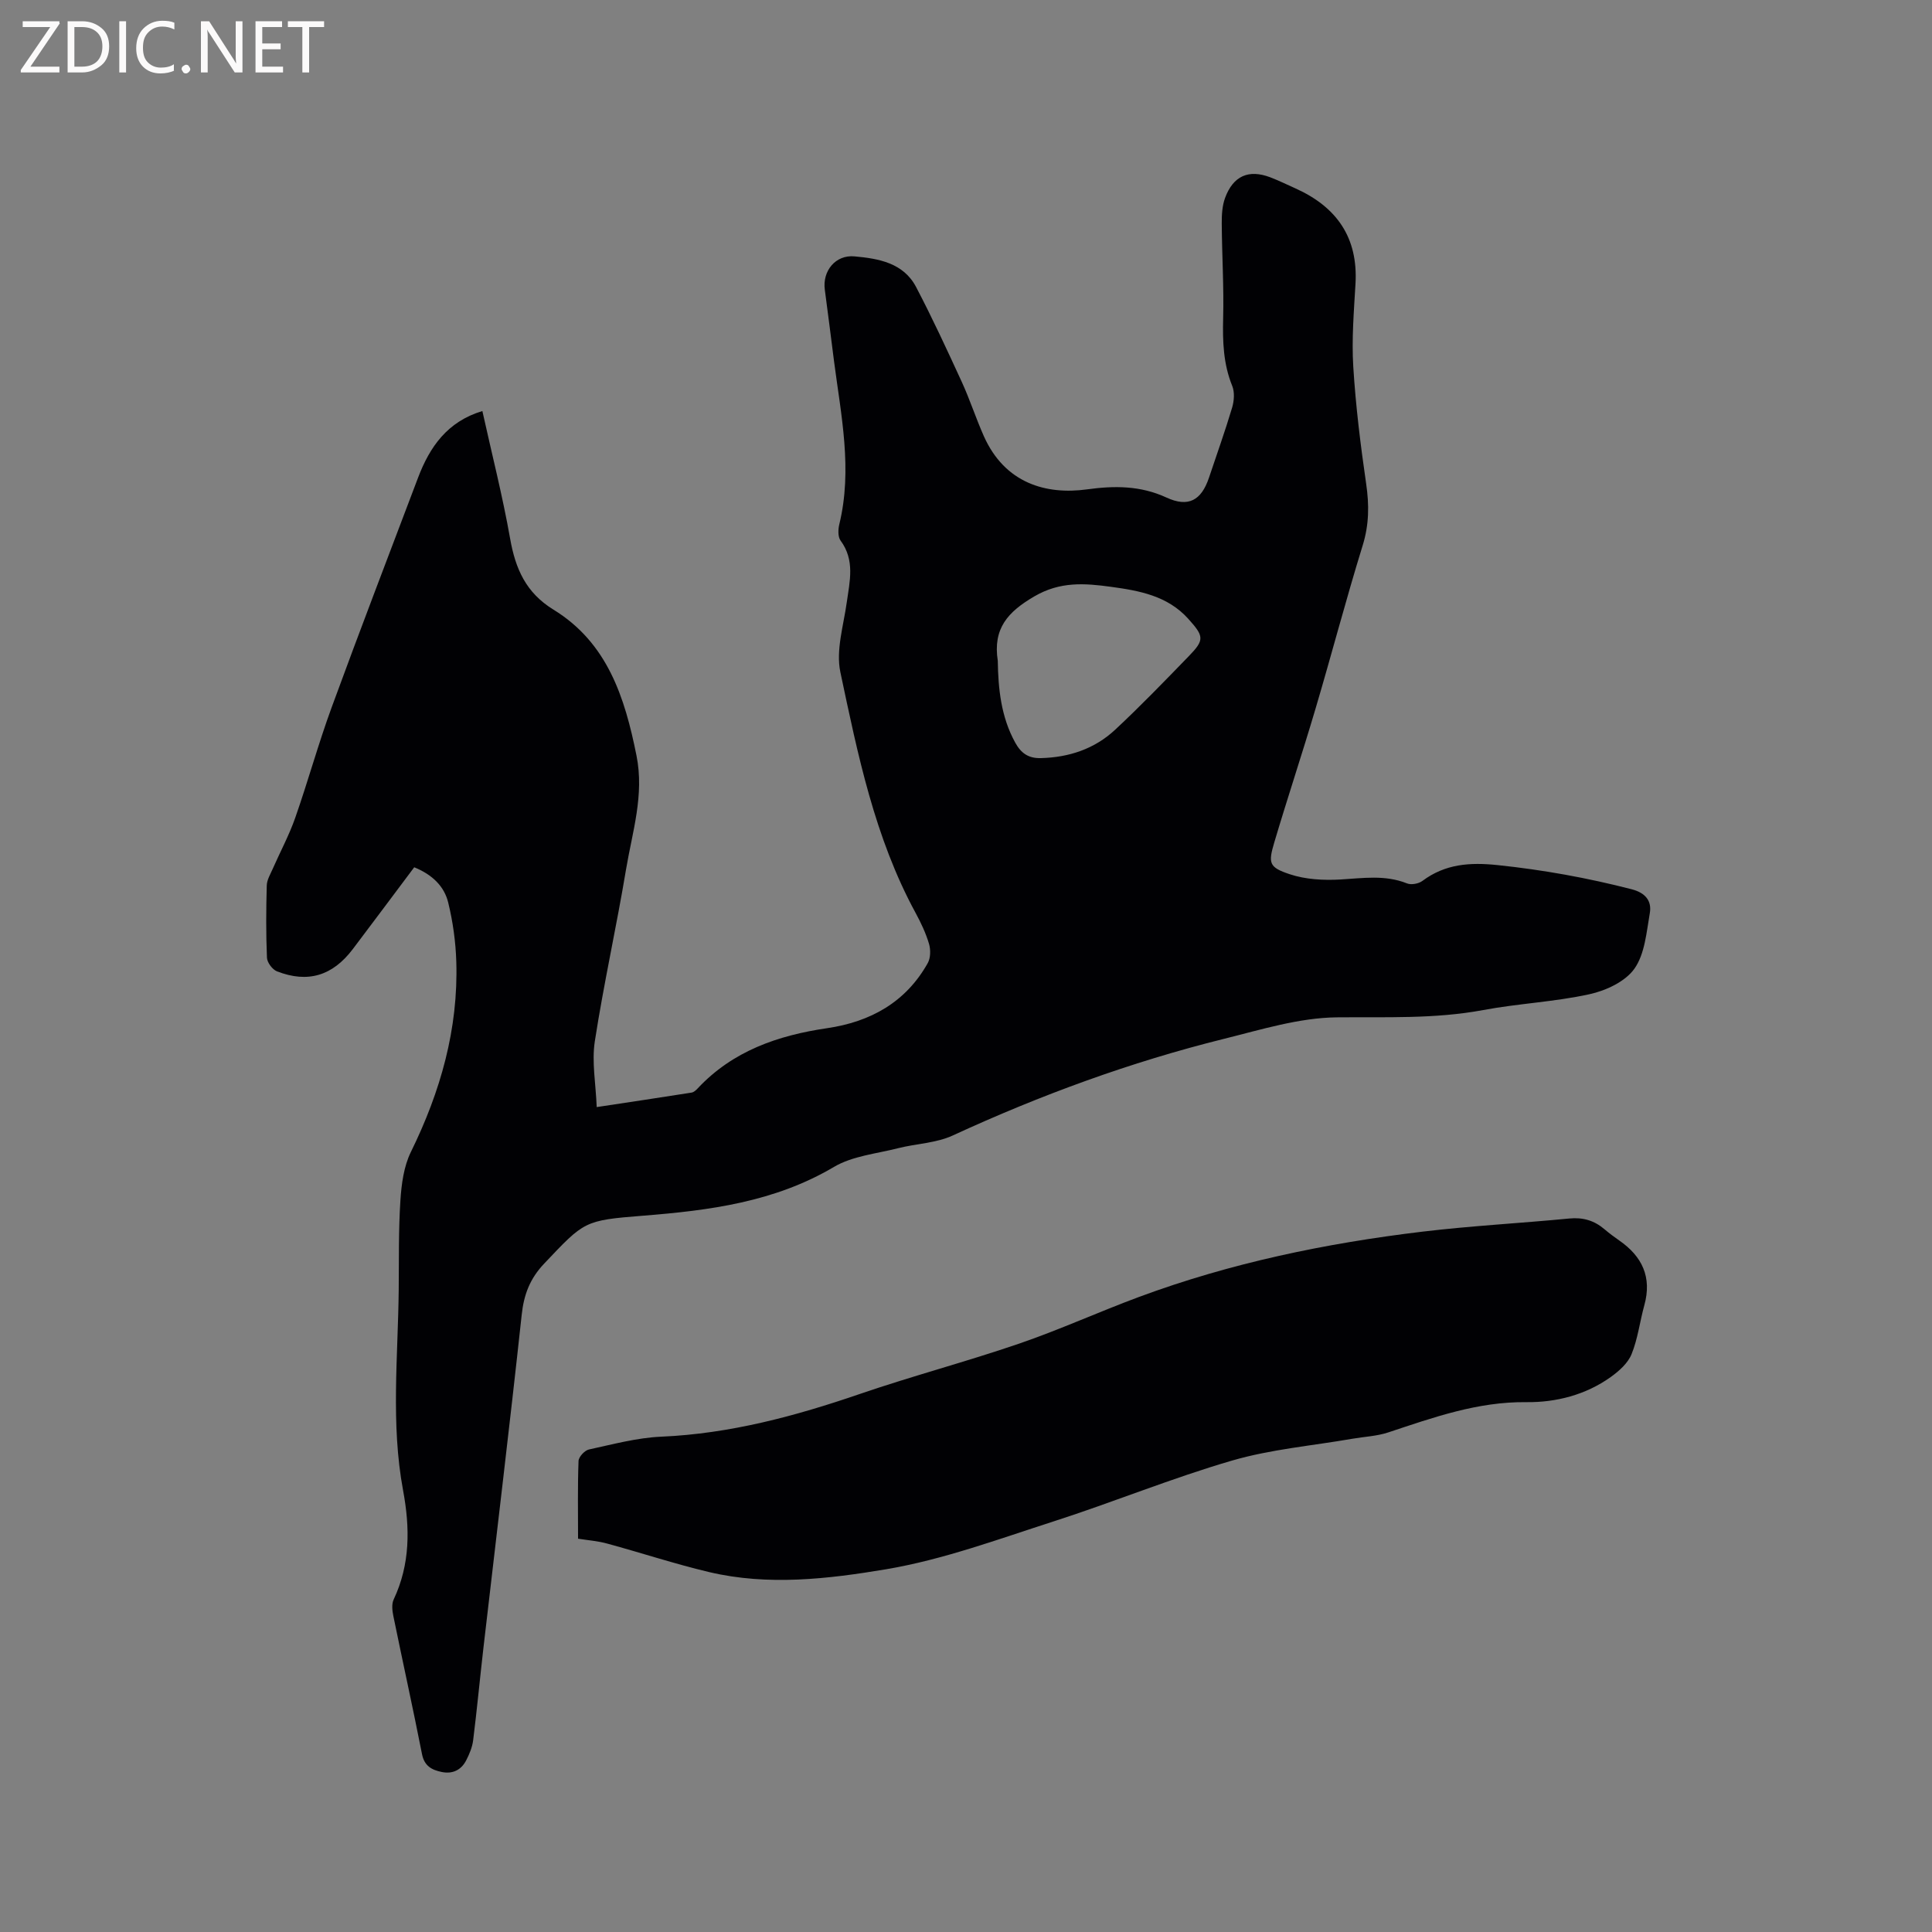 <svg enable-background="new 0 0 400 400" viewBox="0 0 400 400" xmlns="http://www.w3.org/2000/svg"><rect x="0" y="0" width="400" height="400" fill="#808080" stroke="none"/><path d="m85.76 179.56c-4.34 5.78-8.51 11.39-12.73 16.96-4.18 5.51-9.29 7.07-15.68 4.59-.95-.37-2.04-1.83-2.08-2.83-.21-4.98-.18-9.97-.04-14.95.03-1.16.74-2.32 1.23-3.44 1.55-3.53 3.4-6.96 4.67-10.59 2.65-7.57 4.78-15.33 7.54-22.86 5.82-15.9 11.89-31.7 17.88-47.53 2.42-6.39 6.07-11.63 13.32-13.81 1.96 8.87 4.19 17.6 5.75 26.44 1.1 6.23 3.27 11.18 8.97 14.68 11.16 6.85 14.77 18.13 17.19 30.22 1.64 8.19-.86 15.77-2.16 23.53-1.98 11.91-4.63 23.71-6.47 35.63-.66 4.27.21 8.78.39 13.61 6.92-1.05 13.28-1.99 19.64-3 .46-.07.93-.5 1.27-.87 7.27-7.76 16.6-10.97 26.82-12.47 8.93-1.31 16.27-5.36 20.81-13.47.6-1.07.62-2.78.26-4-.66-2.21-1.67-4.36-2.78-6.4-8.47-15.58-11.96-32.77-15.57-49.83-.96-4.52.65-9.63 1.32-14.44.62-4.4 1.73-8.73-1.28-12.81-.57-.78-.52-2.31-.26-3.37 2.76-11.36.37-22.53-1.09-33.74-.64-4.94-1.24-9.88-1.91-14.82-.53-3.86 2.19-7.28 6.15-6.91 4.97.45 10.13 1.34 12.75 6.35 3.38 6.44 6.43 13.06 9.47 19.67 1.67 3.65 2.91 7.5 4.54 11.17 4.36 9.81 12.92 12.21 21.37 11.05 5.65-.78 11.06-.8 16.45 1.69 4.55 2.1 7.23.59 8.81-4.12 1.61-4.82 3.33-9.61 4.78-14.47.42-1.4.56-3.22.03-4.52-1.85-4.55-2-9.19-1.88-14.01.17-6.54-.25-13.09-.29-19.64-.01-1.76.09-3.65.69-5.28 1.69-4.57 4.89-5.95 9.33-4.27 1.78.68 3.49 1.52 5.23 2.3 8.52 3.83 13 10.15 12.44 19.76-.33 5.71-.81 11.46-.46 17.15.5 8.11 1.5 16.21 2.67 24.26.64 4.38.61 8.45-.72 12.75-3.47 11.22-6.44 22.6-9.78 33.86-2.73 9.23-5.77 18.36-8.51 27.59-1.3 4.36-1.13 5.19 3.19 6.63 3.27 1.09 7.01 1.29 10.5 1.09 4.66-.27 9.23-1.01 13.78.81.87.35 2.4.07 3.19-.52 4.73-3.53 9.85-3.87 15.57-3.27 9.41.98 18.63 2.65 27.78 5.01 2.81.73 4.18 2.4 3.72 4.98-.69 3.93-1.02 8.41-3.19 11.47-1.89 2.67-5.92 4.54-9.33 5.28-7.21 1.58-14.69 1.91-21.96 3.27-10.08 1.88-20.16 1.41-30.31 1.51-7.79.08-15.63 2.53-23.33 4.44-19.37 4.81-38.03 11.65-56.17 20.01-3.46 1.6-7.59 1.69-11.37 2.65-4.47 1.14-9.41 1.6-13.25 3.87-12.29 7.27-25.78 9.01-39.55 10.1-12.23.97-12.11 1.13-20.44 9.91-2.95 3.11-4.21 6.4-4.66 10.62-2.48 22.97-5.26 45.9-7.91 68.85-.74 6.41-1.34 12.83-2.14 19.23-.18 1.43-.78 2.87-1.45 4.17-1.04 2-2.82 2.85-5.06 2.39-2.05-.42-3.6-1.23-4.08-3.71-1.88-9.56-3.99-19.07-5.94-28.62-.22-1.09-.37-2.43.07-3.37 3.45-7.33 3.4-14.82 1.95-22.62-2.56-13.78-1.04-27.7-.9-41.57.06-6.15-.05-12.31.35-18.44.22-3.4.7-7.05 2.17-10.04 6.13-12.48 9.84-25.47 9.4-39.44-.13-4.08-.7-8.21-1.67-12.18-.81-3.36-3.27-5.79-7.04-7.32zm120.82-42.75c.09 5.73.65 11.59 3.62 16.96 1.17 2.12 2.68 3.26 5.29 3.19 5.86-.15 11.12-1.91 15.37-5.86 5.26-4.9 10.26-10.09 15.27-15.25 3.28-3.37 3.15-4.11-.1-7.72-4.3-4.79-10.16-5.84-16.04-6.64-5.39-.73-10.48-1.15-15.85 1.99-5.48 3.2-8.6 6.64-7.56 13.33z" fill="#010104"/><path d="m119.68 318.57c0-5.51-.1-10.81.1-16.09.03-.85 1.27-2.19 2.15-2.38 4.95-1.07 9.94-2.43 14.96-2.65 14.25-.62 27.74-4.25 41.12-8.84 10.91-3.74 22.09-6.69 33-10.43 8.39-2.88 16.5-6.58 24.83-9.67 18.96-7.03 38.65-11.11 58.67-13.51 10.09-1.21 20.26-1.74 30.38-2.72 2.84-.28 5.18.41 7.3 2.22.97.82 1.99 1.59 3.03 2.31 4.78 3.3 6.83 7.61 5.22 13.43-.93 3.36-1.34 6.92-2.64 10.12-.76 1.88-2.61 3.52-4.33 4.75-5.17 3.69-11.32 5.26-17.42 5.19-10.14-.12-19.31 3.18-28.64 6.27-2.36.78-4.95.88-7.43 1.31-8.32 1.45-16.85 2.17-24.91 4.52-12.47 3.63-24.54 8.6-36.91 12.58-11.46 3.69-22.91 7.93-34.71 9.92-12 2.01-24.43 3.47-36.64.58-7.09-1.68-14.03-3.98-21.07-5.89-1.91-.54-3.92-.68-6.06-1.02z" fill="#010104"/><g fill="#fbfafa"><path d="m12.4 4.8-6.1 9h6v1.2h-8v-.5l6.1-8.9h-5.7v-1.2h7.6v.4z"/><path d="m14 15v-10.6h3c1.6 0 2.9.5 4 1.4s1.6 2.2 1.6 3.8-.5 3-1.6 3.9-2.4 1.5-4 1.5zm1.4-9.4v8.2h1.6c1.3 0 2.4-.4 3.1-1.1s1.1-1.8 1.1-3.1-.4-2.3-1.2-3-1.8-1-3.1-1z"/><path d="m26.1 4.4v10.6h-1.4v-10.6z"/><path d="m36.1 14.6c-.8.4-1.8.6-2.9.6-1.5 0-2.7-.5-3.6-1.4s-1.4-2.2-1.4-3.8c0-1.7.5-3.1 1.5-4.1s2.3-1.6 3.9-1.6c1 0 1.8.1 2.5.4v1.4c-.8-.4-1.6-.6-2.5-.6-1.2 0-2.1.4-2.9 1.2s-1.1 1.8-1.1 3.2c0 1.3.3 2.3 1 3s1.6 1.1 2.7 1.1c1 0 2-.2 2.7-.7v1.3z"/><path d="m37.6 14.3c0-.2.1-.5.3-.6s.4-.3.6-.3c.3 0 .5.1.6.3s.3.4.3.6-.1.4-.3.6-.4.3-.6.3c-.3 0-.5-.1-.6-.3s-.3-.4-.3-.6z"/><path d="m50.2 15h-1.6l-5.3-8.2c-.2-.2-.3-.5-.4-.7 0 .2.1.7.1 1.5v7.4h-1.4v-10.6h1.7l5.2 8.1c.2.4.4.6.4.7 0-.3-.1-.8-.1-1.5v-7.3h1.4z"/><path d="m58.6 15h-5.7v-10.6h5.5v1.2h-4.1v3.4h3.8v1.2h-3.8v3.6h4.3z"/><path d="m67.1 5.6h-3.1v9.4h-1.4v-9.4h-3v-1.2h7.5z"/></g></svg>